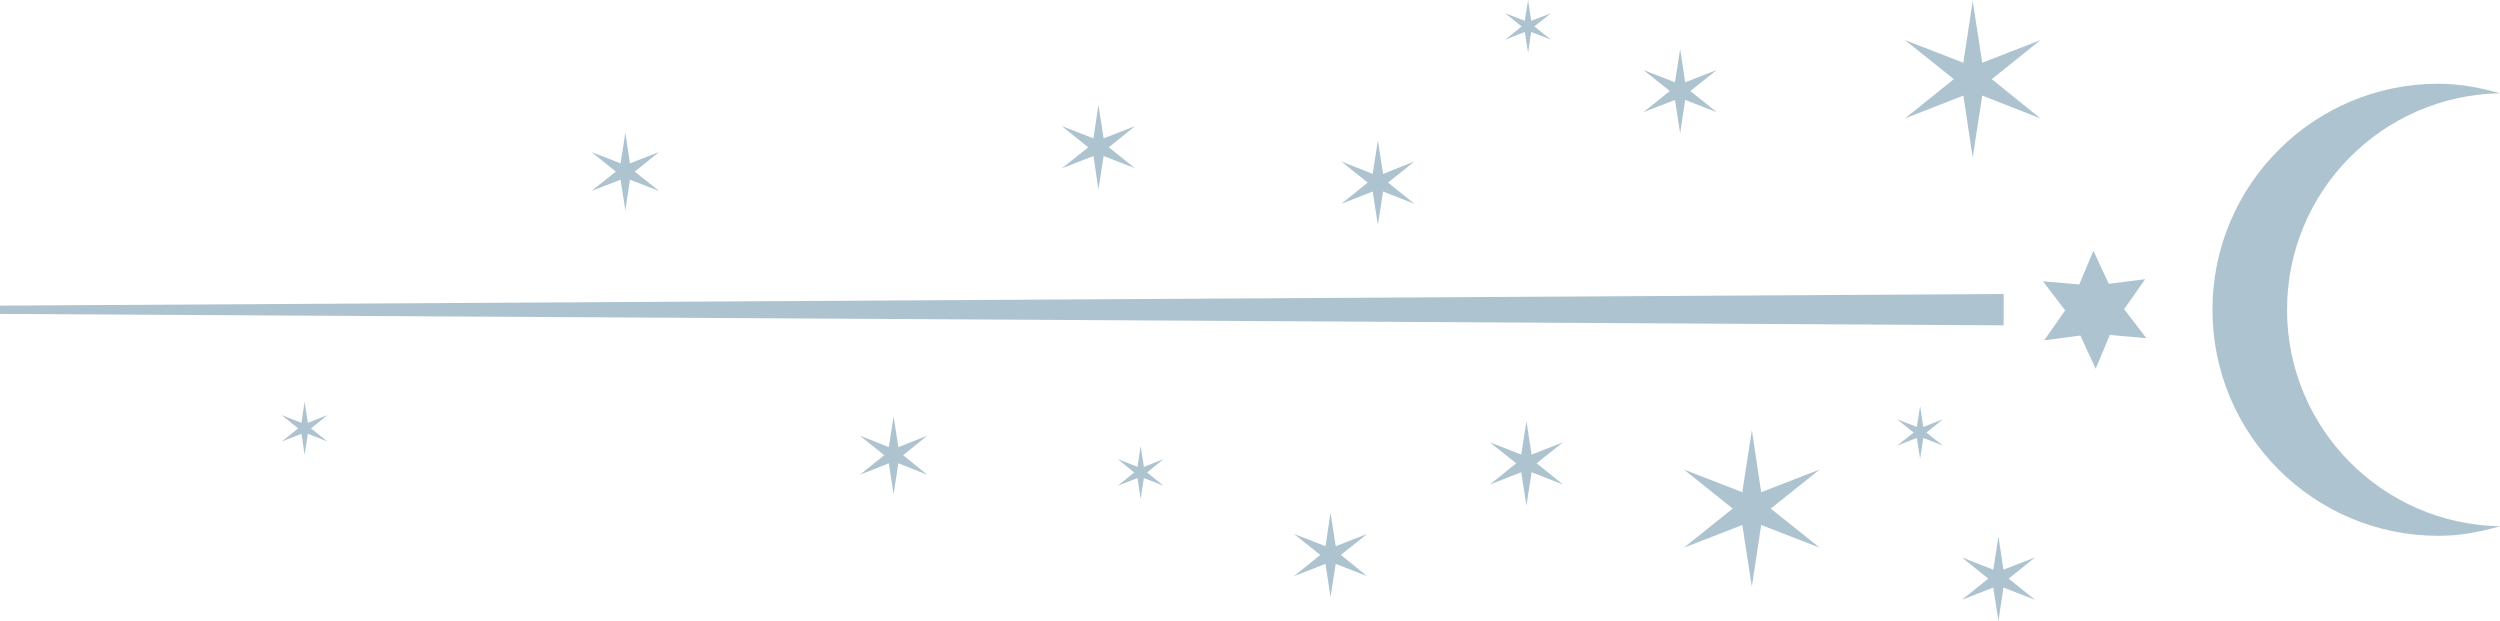 <?xml version="1.0" encoding="UTF-8"?>
<svg id="_レイヤー_2" data-name="レイヤー 2" xmlns="http://www.w3.org/2000/svg" viewBox="0 0 120.33 29.89">
  <defs>
    <style>
      .cls-1 {
        fill: #aec3d0;
        stroke-width: 0px;
      }
    </style>
  </defs>
  <g id="_装飾" data-name="装飾">
    <g>
      <polygon class="cls-1" points="96.44 15.66 0 15.11 0 14.71 96.44 14.15 96.44 15.66"/>
      <polygon class="cls-1" points="98.39 16.38 99.4 14.94 98.33 13.54 100.08 13.69 100.76 12.07 101.5 13.66 103.25 13.44 102.24 14.88 103.31 16.28 101.55 16.12 100.87 17.75 100.13 16.15 98.39 16.38"/>
      <path class="cls-1" d="m117.37,4.03c1.03,0,2.01.19,2.96.46-5.68.1-10.25,4.72-10.25,10.42s4.58,10.32,10.25,10.42c-.95.27-1.92.46-2.96.46-6.01,0-10.88-4.87-10.88-10.88s4.87-10.88,10.88-10.88Z"/>
      <g>
        <polygon class="cls-1" points="85.23 24.48 87.58 22.6 84.77 23.69 84.32 20.71 83.86 23.69 81.05 22.6 83.4 24.48 81.05 26.36 83.86 25.27 84.32 28.24 84.77 25.27 87.58 26.36 85.23 24.48"/>
        <polygon class="cls-1" points="64.54 26.71 65.8 25.7 64.29 26.29 64.04 24.68 63.8 26.29 62.28 25.7 63.55 26.71 62.28 27.73 63.8 27.14 64.04 28.75 64.29 27.14 65.8 27.73 64.54 26.71"/>
        <polygon class="cls-1" points="55.21 22.74 56 22.1 55.06 22.47 54.9 21.47 54.75 22.47 53.8 22.1 54.59 22.74 53.8 23.38 54.75 23.01 54.9 24.01 55.06 23.01 56 23.38 55.21 22.74"/>
        <polygon class="cls-1" points="73.96 22.3 75.23 21.29 73.72 21.88 73.47 20.27 73.22 21.88 71.71 21.29 72.98 22.3 71.71 23.32 73.22 22.73 73.47 24.34 73.72 22.73 75.23 23.32 73.96 22.3"/>
        <polygon class="cls-1" points="43.47 21.91 44.63 20.97 43.24 21.52 43.01 20.04 42.78 21.52 41.39 20.97 42.56 21.91 41.39 22.85 42.78 22.3 43.01 23.79 43.24 22.3 44.63 22.85 43.47 21.91"/>
        <polygon class="cls-1" points="96.68 27.85 97.95 26.83 96.43 27.42 96.19 25.82 95.94 27.42 94.43 26.83 95.7 27.85 94.43 28.87 95.94 28.28 96.19 29.89 96.43 28.28 97.95 28.87 96.68 27.85"/>
        <polygon class="cls-1" points="92.72 20.82 93.52 20.18 92.57 20.55 92.42 19.54 92.26 20.55 91.31 20.18 92.11 20.82 91.31 21.45 92.26 21.08 92.42 22.09 92.57 21.08 93.52 21.45 92.72 20.82"/>
      </g>
      <g>
        <polygon class="cls-1" points="95.87 3.81 98.21 5.7 95.41 4.6 94.95 7.58 94.5 4.6 91.69 5.7 94.04 3.81 91.69 1.93 94.5 3.02 94.95 .05 95.41 3.02 98.21 1.93 95.87 3.81"/>
        <polygon class="cls-1" points="53.37 7.09 54.63 8.1 53.12 7.51 52.87 9.12 52.63 7.51 51.11 8.1 52.38 7.09 51.11 6.07 52.63 6.66 52.87 5.05 53.12 6.66 54.63 6.07 53.37 7.09"/>
        <polygon class="cls-1" points="73.85 1.27 74.65 1.91 73.7 1.54 73.55 2.54 73.39 1.54 72.45 1.91 73.24 1.27 72.45 .64 73.39 1 73.55 0 73.7 1 74.65 .64 73.85 1.27"/>
        <polygon class="cls-1" points="66.81 8.79 68.08 9.81 66.57 9.22 66.32 10.83 66.07 9.22 64.56 9.81 65.83 8.79 64.56 7.77 66.07 8.37 66.32 6.76 66.57 8.37 68.08 7.77 66.81 8.79"/>
        <polygon class="cls-1" points="30.55 8.26 31.72 9.19 30.32 8.65 30.1 10.13 29.87 8.65 28.47 9.19 29.64 8.26 28.47 7.32 29.87 7.86 30.1 6.38 30.32 7.86 31.72 7.32 30.55 8.26"/>
        <polygon class="cls-1" points="81.36 4.38 82.63 5.4 81.11 4.81 80.87 6.42 80.62 4.81 79.1 5.4 80.37 4.38 79.1 3.37 80.62 3.96 80.87 2.35 81.11 3.96 82.63 3.37 81.36 4.38"/>
        <polygon class="cls-1" points="14.97 20.62 15.76 21.25 14.82 20.88 14.66 21.89 14.51 20.88 13.56 21.25 14.35 20.62 13.56 19.98 14.51 20.35 14.66 19.34 14.82 20.35 15.76 19.98 14.97 20.62"/>
      </g>
    </g>
  </g>
</svg>